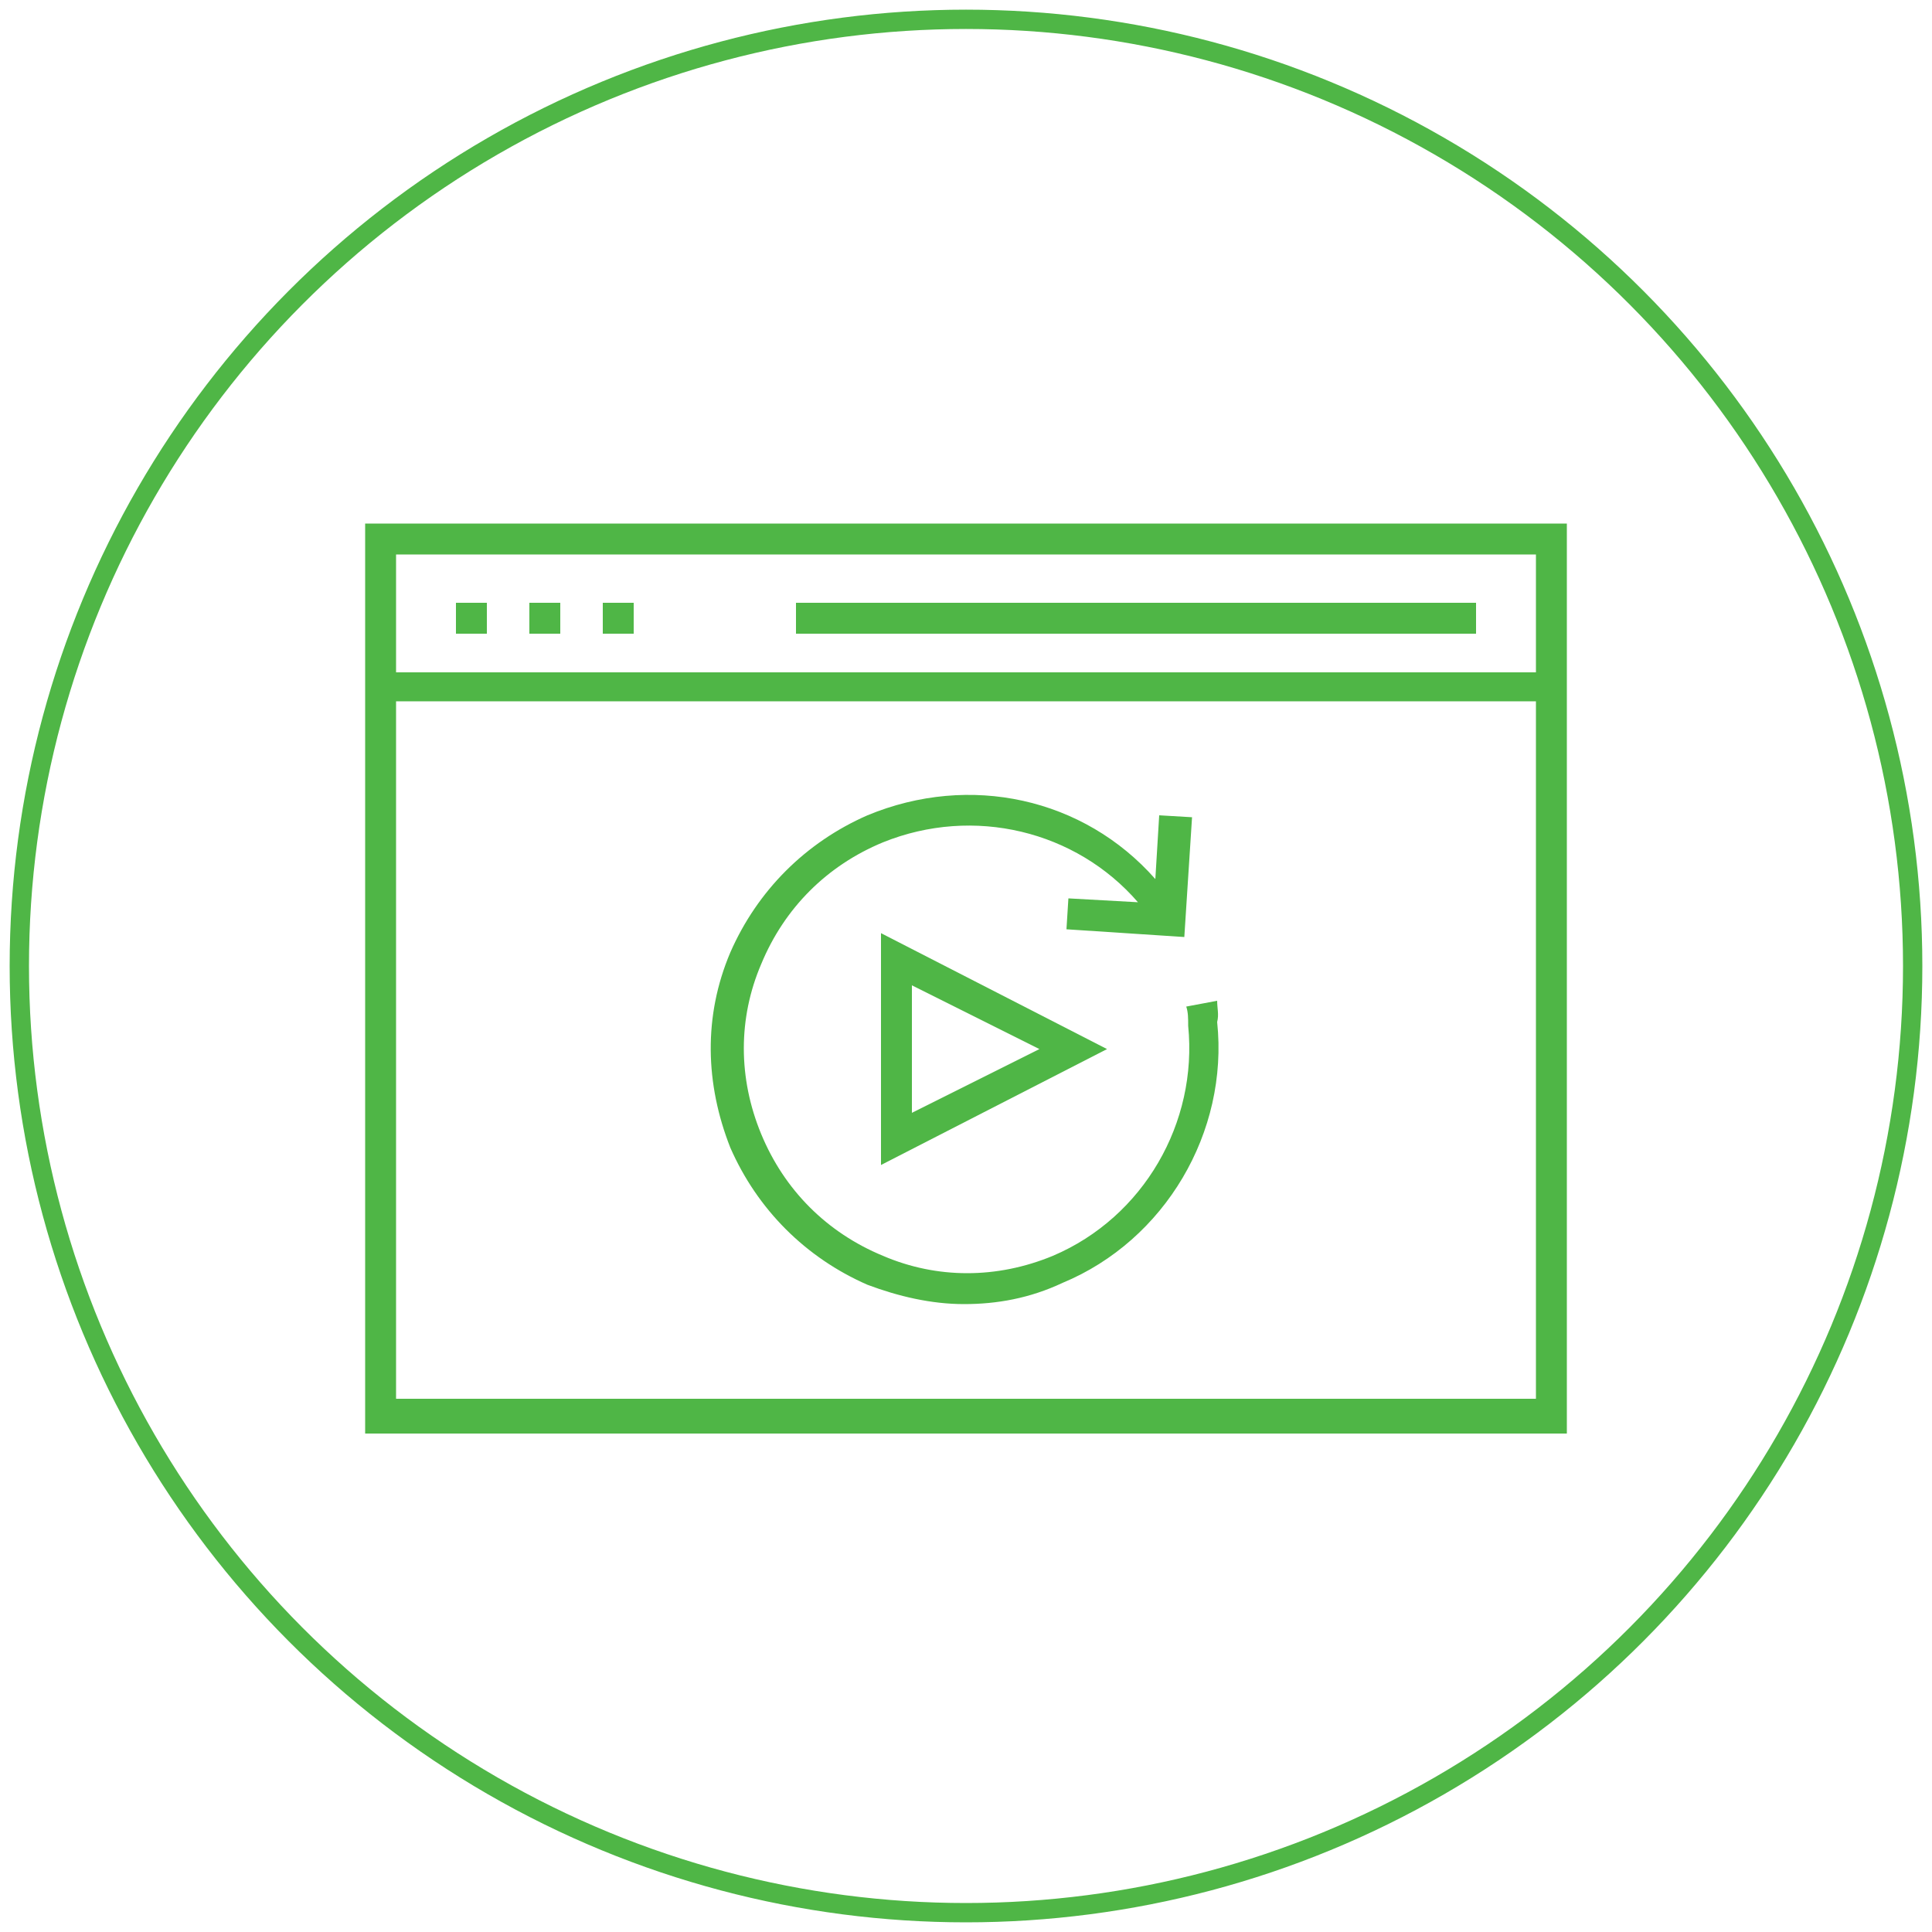 <?xml version="1.0" encoding="utf-8"?>
<!-- Generator: Adobe Illustrator 22.1.0, SVG Export Plug-In . SVG Version: 6.00 Build 0)  -->
<svg version="1.1" id="Layer_1" xmlns="http://www.w3.org/2000/svg" xmlns:xlink="http://www.w3.org/1999/xlink" x="0px" y="0px"
	 width="100px" height="100px" viewBox="0 0 100 100" style="enable-background:new 0 0 100 100;" xml:space="preserve">
<style type="text/css">
	.st0{fill:none;stroke:#4FB646;}
	.st1{fill:#4FB646;}
</style>
<circle id="Oval-5-Copy-4" class="st0" cx="50" cy="50" r="49"/>
<path id="Shape" class="st1" d="M45.6,60.3l11.7-6l-11.7-6V60.3z M47.2,51l6.6,3.3l-6.6,3.3V51z"/>
<path id="Shape_1_" class="st1" d="M63,51.8l-1.6,0.3c0.1,0.3,0.1,0.6,0.1,1c0.5,5-2.3,9.9-7,11.9c-2.9,1.2-6,1.2-8.8,0
	c-2.9-1.2-5.1-3.4-6.3-6.3s-1.2-6,0-8.8c1.2-2.9,3.4-5.1,6.3-6.3c4.7-1.9,10-0.6,13.2,3.1l-3.6-0.2l-0.1,1.6l6.1,0.4l0.4-6.2
	L60,42.2l-0.2,3.3c-3.7-4.2-9.6-5.5-14.9-3.3c-3.2,1.4-5.7,3.9-7.1,7.1c-1.4,3.3-1.3,6.8,0,10.1c1.4,3.2,3.9,5.7,7.1,7.1
	c1.6,0.6,3.3,1,5,1c1.7,0,3.4-0.3,5.1-1.1c5.3-2.2,8.6-7.8,8-13.5C63.1,52.5,63,52.2,63,51.8z"/>
<rect id="Rectangle-path" x="27.4" y="31.2" class="st1" width="1.6" height="1.6"/>
<rect id="Rectangle-path_1_" x="23.6" y="31.2" class="st1" width="1.6" height="1.6"/>
<rect id="Rectangle-path_2_" x="31.2" y="31.2" class="st1" width="1.6" height="1.6"/>
<rect id="Rectangle-path_3_" x="41.2" y="31.2" class="st1" width="35.2" height="1.6"/>
<path id="Shape_2_" class="st1" d="M81.1,72.4V27.1H18.9v45.4v1.7h62.2V72.4z M79.5,28.7v6.1h-59v-6.1H79.5z M20.5,36.3h59v36.1h-59
	V36.3z"/>
</svg>
